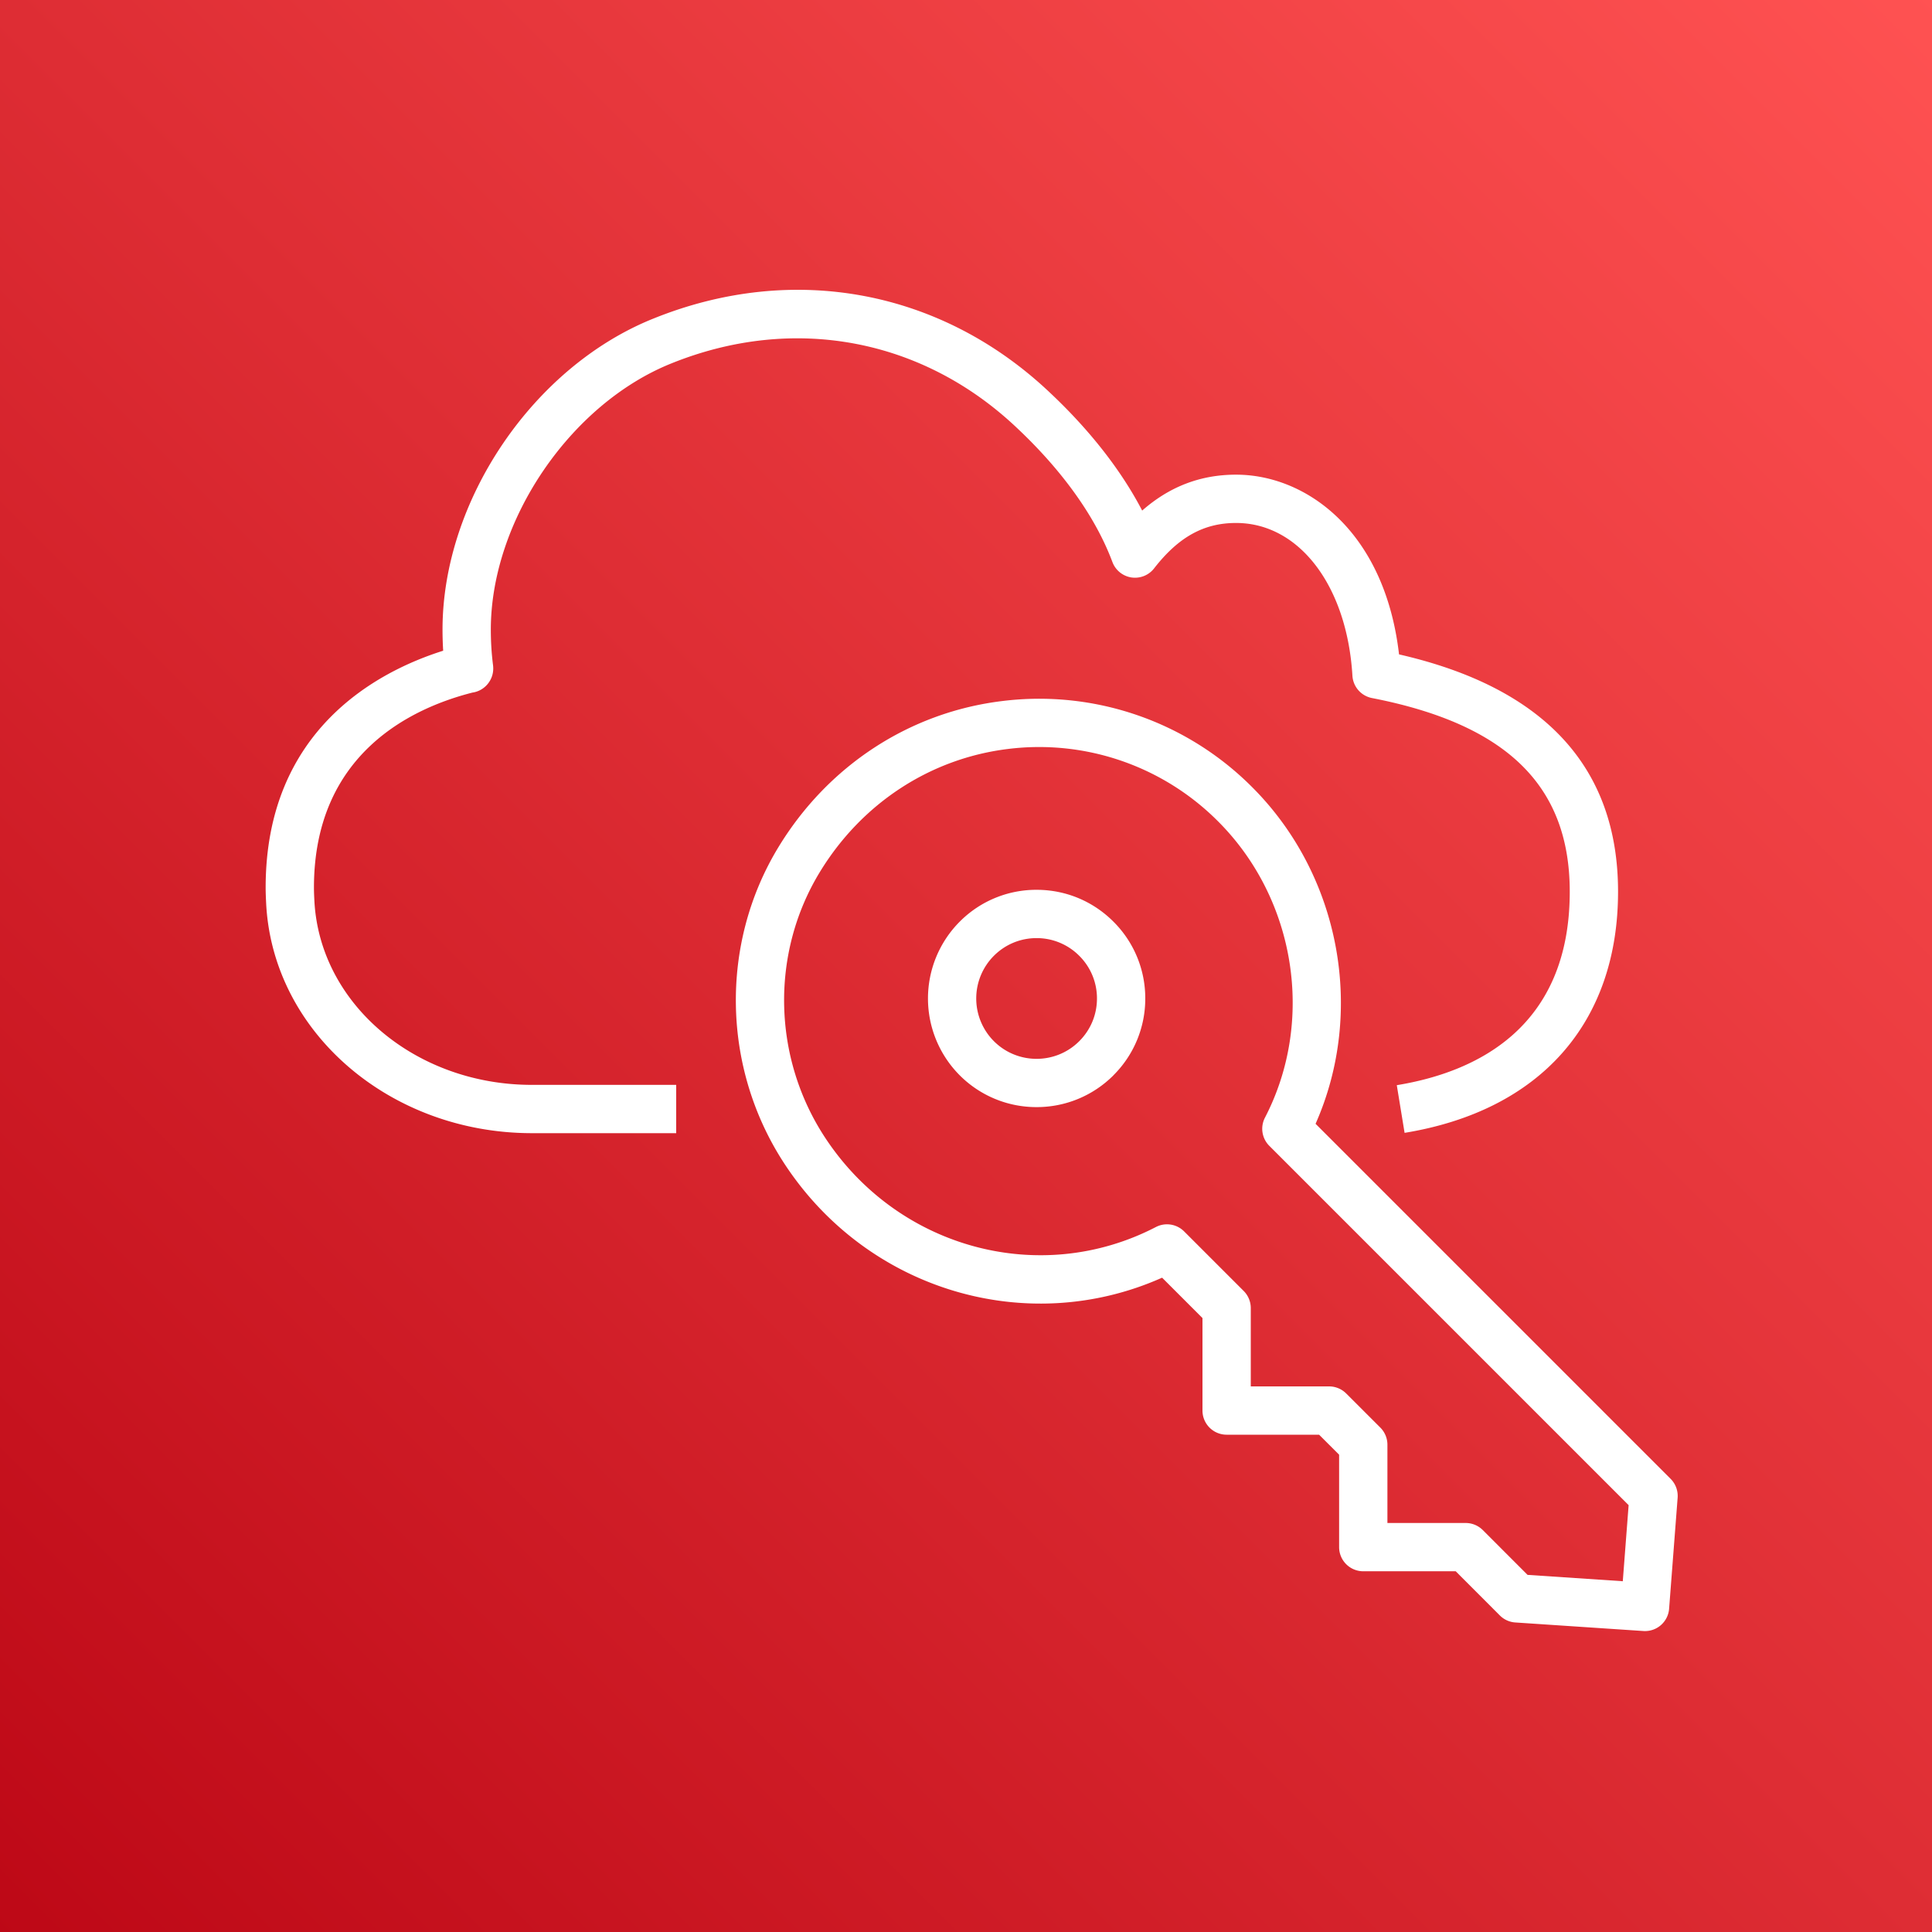 <svg xmlns="http://www.w3.org/2000/svg" width="80" height="80"><rect width="100%" height="100%" fill="#333333" stroke="none"/><defs><linearGradient id="a" x1="0%" x2="100%" y1="100%" y2="0%"><stop offset="0%" stop-color="#BD0816"/><stop offset="100%" stop-color="#FF5252"/></linearGradient></defs><g fill="none" fill-rule="evenodd"><path fill="url(#a)" d="M0 0h80v80H0z"/><path fill="#FFF" d="M67.438 62.325 52.56 47.447a.998.998 0 0 1-.181-1.167c2.078-4.003 1.28-9.048-1.94-12.268a10.454 10.454 0 0 0-8.691-3c-3.23.392-6.078 2.256-7.812 5.117-2.038 3.359-1.947 7.668.23 10.979 3.021 4.595 8.91 6.184 13.698 3.7.387-.2.858-.127 1.168.182l2.468 2.468a1 1 0 0 1 .292.707v3.243h3.243c.264 0 .519.105.707.292l1.415 1.414c.187.188.293.442.293.708v3.242h3.242c.266 0 .519.106.707.293l1.855 1.856 3.942.263.242-3.151Zm2.029-.305-.353 4.596a1 1 0 0 1-.996.923c-.023 0-.045 0-.068-.002l-5.303-.354a.997.997 0 0 1-.641-.29l-1.828-1.83H56.45a1 1 0 0 1-1-1v-3.827l-.829-.828h-3.829a1 1 0 0 1-1-1v-3.83l-1.672-1.672c-5.574 2.486-12.179.544-15.626-4.7-2.598-3.951-2.703-9.1-.269-13.114 2.056-3.39 5.44-5.6 9.282-6.064a12.44 12.44 0 0 1 10.346 3.57c3.653 3.653 4.683 9.286 2.622 13.936l14.702 14.702a1 1 0 0 1 .29.784ZM45.423 41.346a2.48 2.48 0 0 0-.733-1.768 2.484 2.484 0 0 0-1.768-.733c-.667 0-1.295.26-1.767.732a2.503 2.503 0 0 0 0 3.536c.974.975 2.56.975 3.535 0 .473-.473.733-1.1.733-1.767Zm.681-3.183a4.468 4.468 0 0 1 1.319 3.183 4.467 4.467 0 0 1-1.319 3.18v.002a4.485 4.485 0 0 1-3.182 1.315 4.481 4.481 0 0 1-3.181-1.316 4.506 4.506 0 0 1 0-6.364 4.466 4.466 0 0 1 3.181-1.318c1.203 0 2.332.468 3.182 1.318Zm-24.103 6.759H28v2h-6c-5.854-.013-10.674-4.165-10.976-9.454-.013-.25-.024-.481-.024-.713 0-6.524 4.627-8.95 7.351-9.81a14.01 14.01 0 0 1-.027-.875c0-5.35 3.757-10.888 8.739-12.881 5.807-2.344 11.965-1.178 16.463 3.118 1.187 1.12 2.705 2.794 3.769 4.835 1.136-.998 2.419-1.487 3.888-1.487 2.903 0 6.157 2.336 6.748 7.442C63.95 28.472 67 31.775 67 36.922c0 5.427-3.222 9.068-8.839 9.987l-.323-1.974C61.105 44.4 65 42.575 65 36.922c0-4.381-2.603-6.93-8.192-8.018a1.003 1.003 0 0 1-.807-.922c-.224-3.725-2.206-6.327-4.818-6.327-1.335 0-2.382.58-3.394 1.88-.223.287-.58.429-.941.376a1.002 1.002 0 0 1-.785-.638c-.872-2.33-2.609-4.285-3.913-5.515-3.919-3.742-9.278-4.754-14.342-2.713-4.198 1.679-7.484 6.522-7.484 11.025 0 .505.03.99.093 1.485.004.037.006.075.007.113v.014c0 .505-.374.927-.86.996-2.499.634-6.564 2.52-6.564 8.077 0 .197.01.394.02.583.242 4.249 4.188 7.574 8.981 7.584Z"/></g></svg>